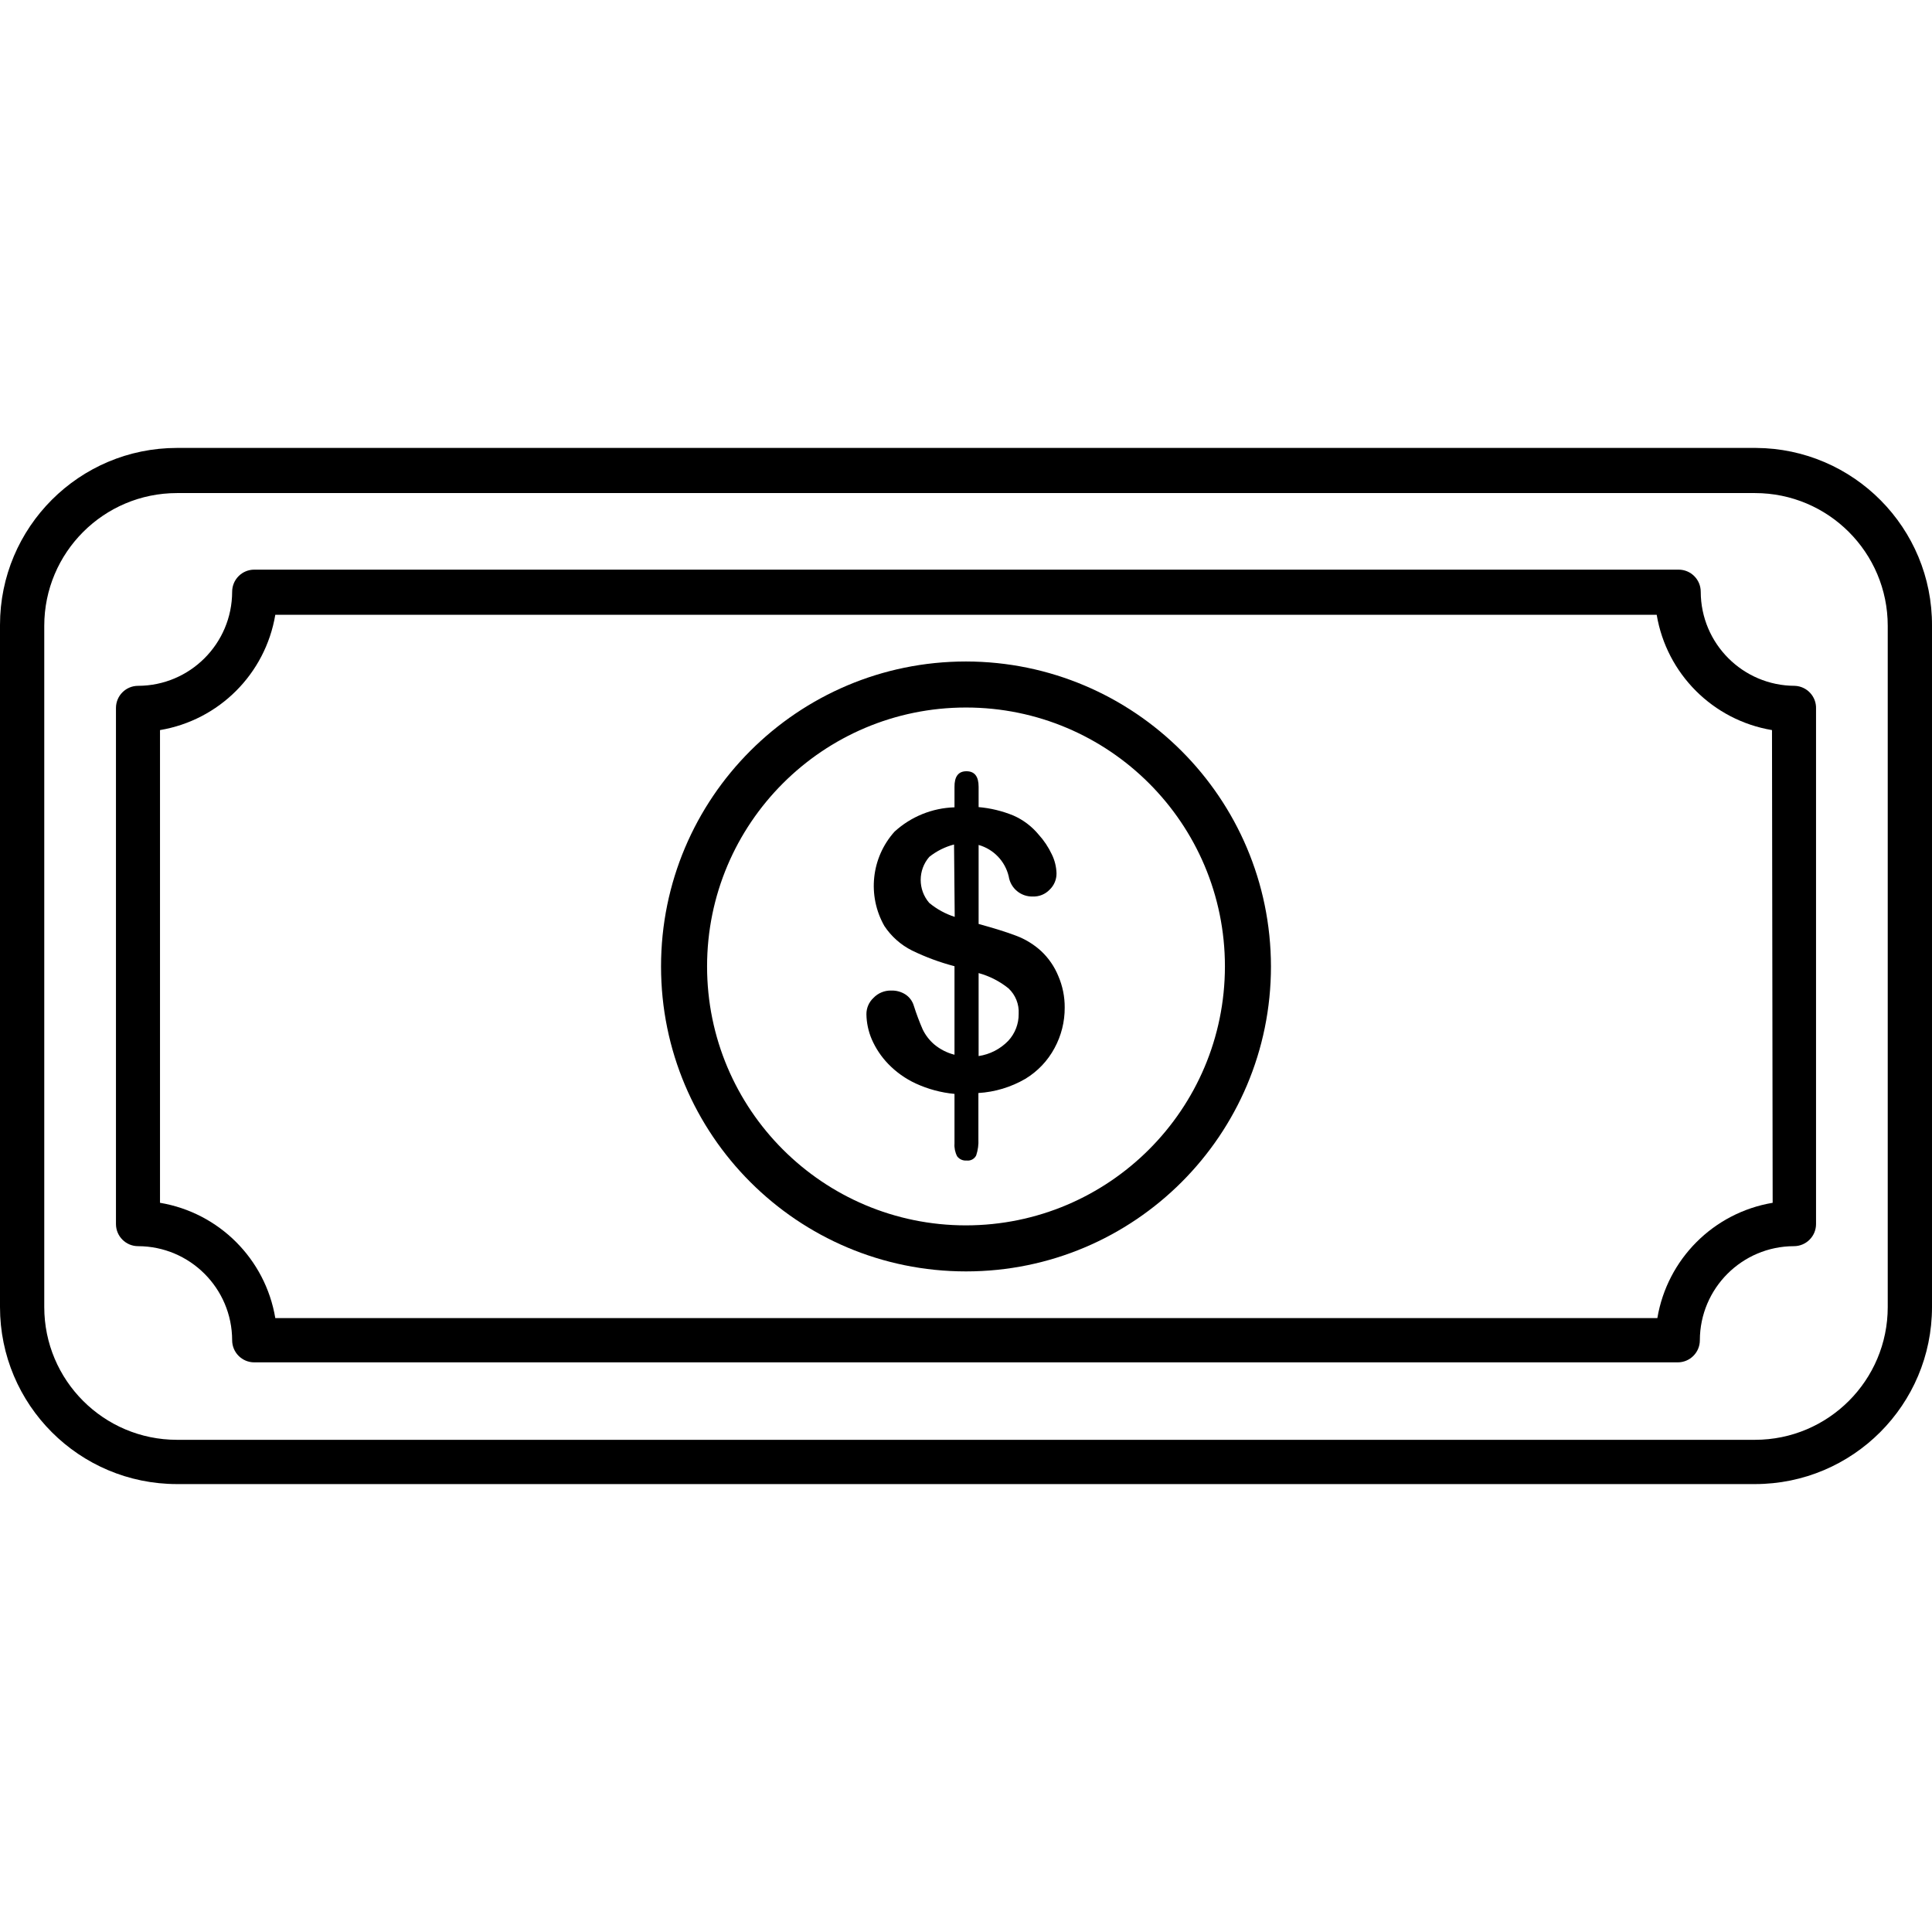 <?xml version="1.0" encoding="iso-8859-1"?>
<!-- Generator: Adobe Illustrator 19.0.0, SVG Export Plug-In . SVG Version: 6.00 Build 0)  -->
<svg version="1.1" id="Capa_1" xmlns="http://www.w3.org/2000/svg" xmlns:xlink="http://www.w3.org/1999/xlink" x="0px" y="0px"
	 viewBox="0 0 349.2 349.2" style="enable-background:new 0 0 349.2 349.2;" xml:space="preserve">
<g>
	<g>
		<path d="M317.36,80.961c-0.053,0-0.107,0-0.16,0H32c-17.673,0-32,14.327-32,32v123.28c0,17.673,14.327,32,32,32h285.2
			c17.673,0,32-14.327,32-32V113.12C349.288,95.447,335.033,81.049,317.36,80.961z M341.2,236.24c0,13.255-10.745,24-24,24H32
			c-13.255,0-24-10.745-24-24V113.12c0-13.255,10.745-24,24-24h285.2c13.255,0,24,10.745,24,24V236.24z"/>
	</g>
</g>
<g>
	<g>
		<path d="M324.406,123.96c-0.002,0-0.004,0-0.006,0c-9.38-0.022-16.978-7.62-17-17c0-2.209-1.791-4-4-4H45.96c-2.209,0-4,1.791-4,4
			c-0.022,9.38-7.62,16.978-17,17c-2.209,0-4,1.791-4,4v93.28c0,2.209,1.791,4,4,4c9.38,0.022,16.978,7.62,17,17
			c0,2.209,1.791,4,4,4h257.28c2.209,0,4-1.791,4-4c0.022-9.38,7.62-16.978,17-17c2.209,0,4-1.791,4-4v-93.12
			C328.33,125.913,326.614,124.05,324.406,123.96z M299.56,238.24H49.76c-1.794-10.679-10.161-19.046-20.84-20.84v-85.44
			c10.679-1.794,19.046-10.161,20.84-20.84h249.68c1.794,10.679,10.161,19.046,20.84,20.84l0.12,85.44
			C309.721,219.194,301.354,227.561,299.56,238.24z"/>
	</g>
</g>
<g>
	<g>
		<path d="M174.6,119.56c-30.442,0-55.12,24.678-55.12,55.12c0,30.442,24.678,55.12,55.12,55.12s55.12-24.678,55.12-55.12
			C229.676,144.257,205.024,119.604,174.6,119.56z M174.6,221.48c-25.847,0-46.8-20.953-46.8-46.8s20.953-46.8,46.8-46.8
			c25.847,0,46.8,20.953,46.8,46.8c0,0,0,0,0,0C221.378,200.518,200.438,221.458,174.6,221.48z"/>
	</g>
</g>
<g>
	<g>
		<path d="M191.28,176.4c-0.702-1.714-1.766-3.256-3.12-4.52c-1.317-1.2-2.851-2.137-4.52-2.76c-1.68-0.64-3.933-1.347-6.76-2.12
			v-14.28c2.71,0.766,4.791,2.94,5.44,5.68c0.323,2.142,2.195,3.705,4.36,3.64c1.144,0.041,2.251-0.411,3.04-1.24
			c0.808-0.77,1.258-1.844,1.24-2.96c-0.036-1.18-0.322-2.339-0.84-3.4c-0.615-1.313-1.424-2.527-2.4-3.6
			c-1.231-1.487-2.792-2.665-4.56-3.44c-2.005-0.82-4.122-1.333-6.28-1.52v-3.68c0-1.867-0.733-2.8-2.2-2.8s-2.187,0.96-2.16,2.88
			v3.64c-4.024,0.121-7.871,1.682-10.84,4.4c-4.21,4.695-4.95,11.554-1.84,17.04c1.248,1.893,2.973,3.424,5,4.44
			c2.46,1.197,5.033,2.148,7.68,2.84v16c-1.353-0.341-2.611-0.984-3.68-1.88c-0.873-0.754-1.581-1.68-2.08-2.72
			c-0.607-1.398-1.141-2.827-1.6-4.28c-0.249-0.817-0.772-1.523-1.48-2c-0.773-0.499-1.68-0.75-2.6-0.72
			c-1.205-0.03-2.367,0.449-3.2,1.32c-0.823,0.763-1.288,1.837-1.28,2.96c0.024,1.555,0.35,3.09,0.96,4.52
			c0.715,1.644,1.717,3.148,2.96,4.44c1.431,1.487,3.127,2.694,5,3.56c2.211,1.016,4.577,1.652,7,1.88v8.96
			c-0.059,0.803,0.107,1.607,0.48,2.32c0.402,0.536,1.053,0.824,1.72,0.76c0.711,0.092,1.402-0.278,1.72-0.92
			c0.318-0.953,0.454-1.957,0.4-2.96v-8.32c2.988-0.181,5.892-1.057,8.48-2.56c2.228-1.345,4.052-3.266,5.28-5.56
			c1.221-2.246,1.854-4.764,1.84-7.32C192.455,180.154,192.06,178.206,191.28,176.4z M167.96,163.2c-2.066-2.389-2.066-5.931,0-8.32
			c1.319-1.053,2.846-1.817,4.48-2.24l0.12,13.08C170.88,165.181,169.319,164.326,167.96,163.2z M184.12,183.24
			c0.023,1.808-0.65,3.555-1.88,4.88c-1.433,1.486-3.318,2.456-5.36,2.76v-15c1.97,0.541,3.808,1.48,5.4,2.76
			C183.546,179.824,184.22,181.51,184.12,183.24z"/>
	</g>
</g>
<g>
</g>
<g>
</g>
<g>
</g>
<g>
</g>
<g>
</g>
<g>
</g>
<g>
</g>
<g>
</g>
<g>
</g>
<g>
</g>
<g>
</g>
<g>
</g>
<g>
</g>
<g>
</g>
<g>
</g>
</svg>
